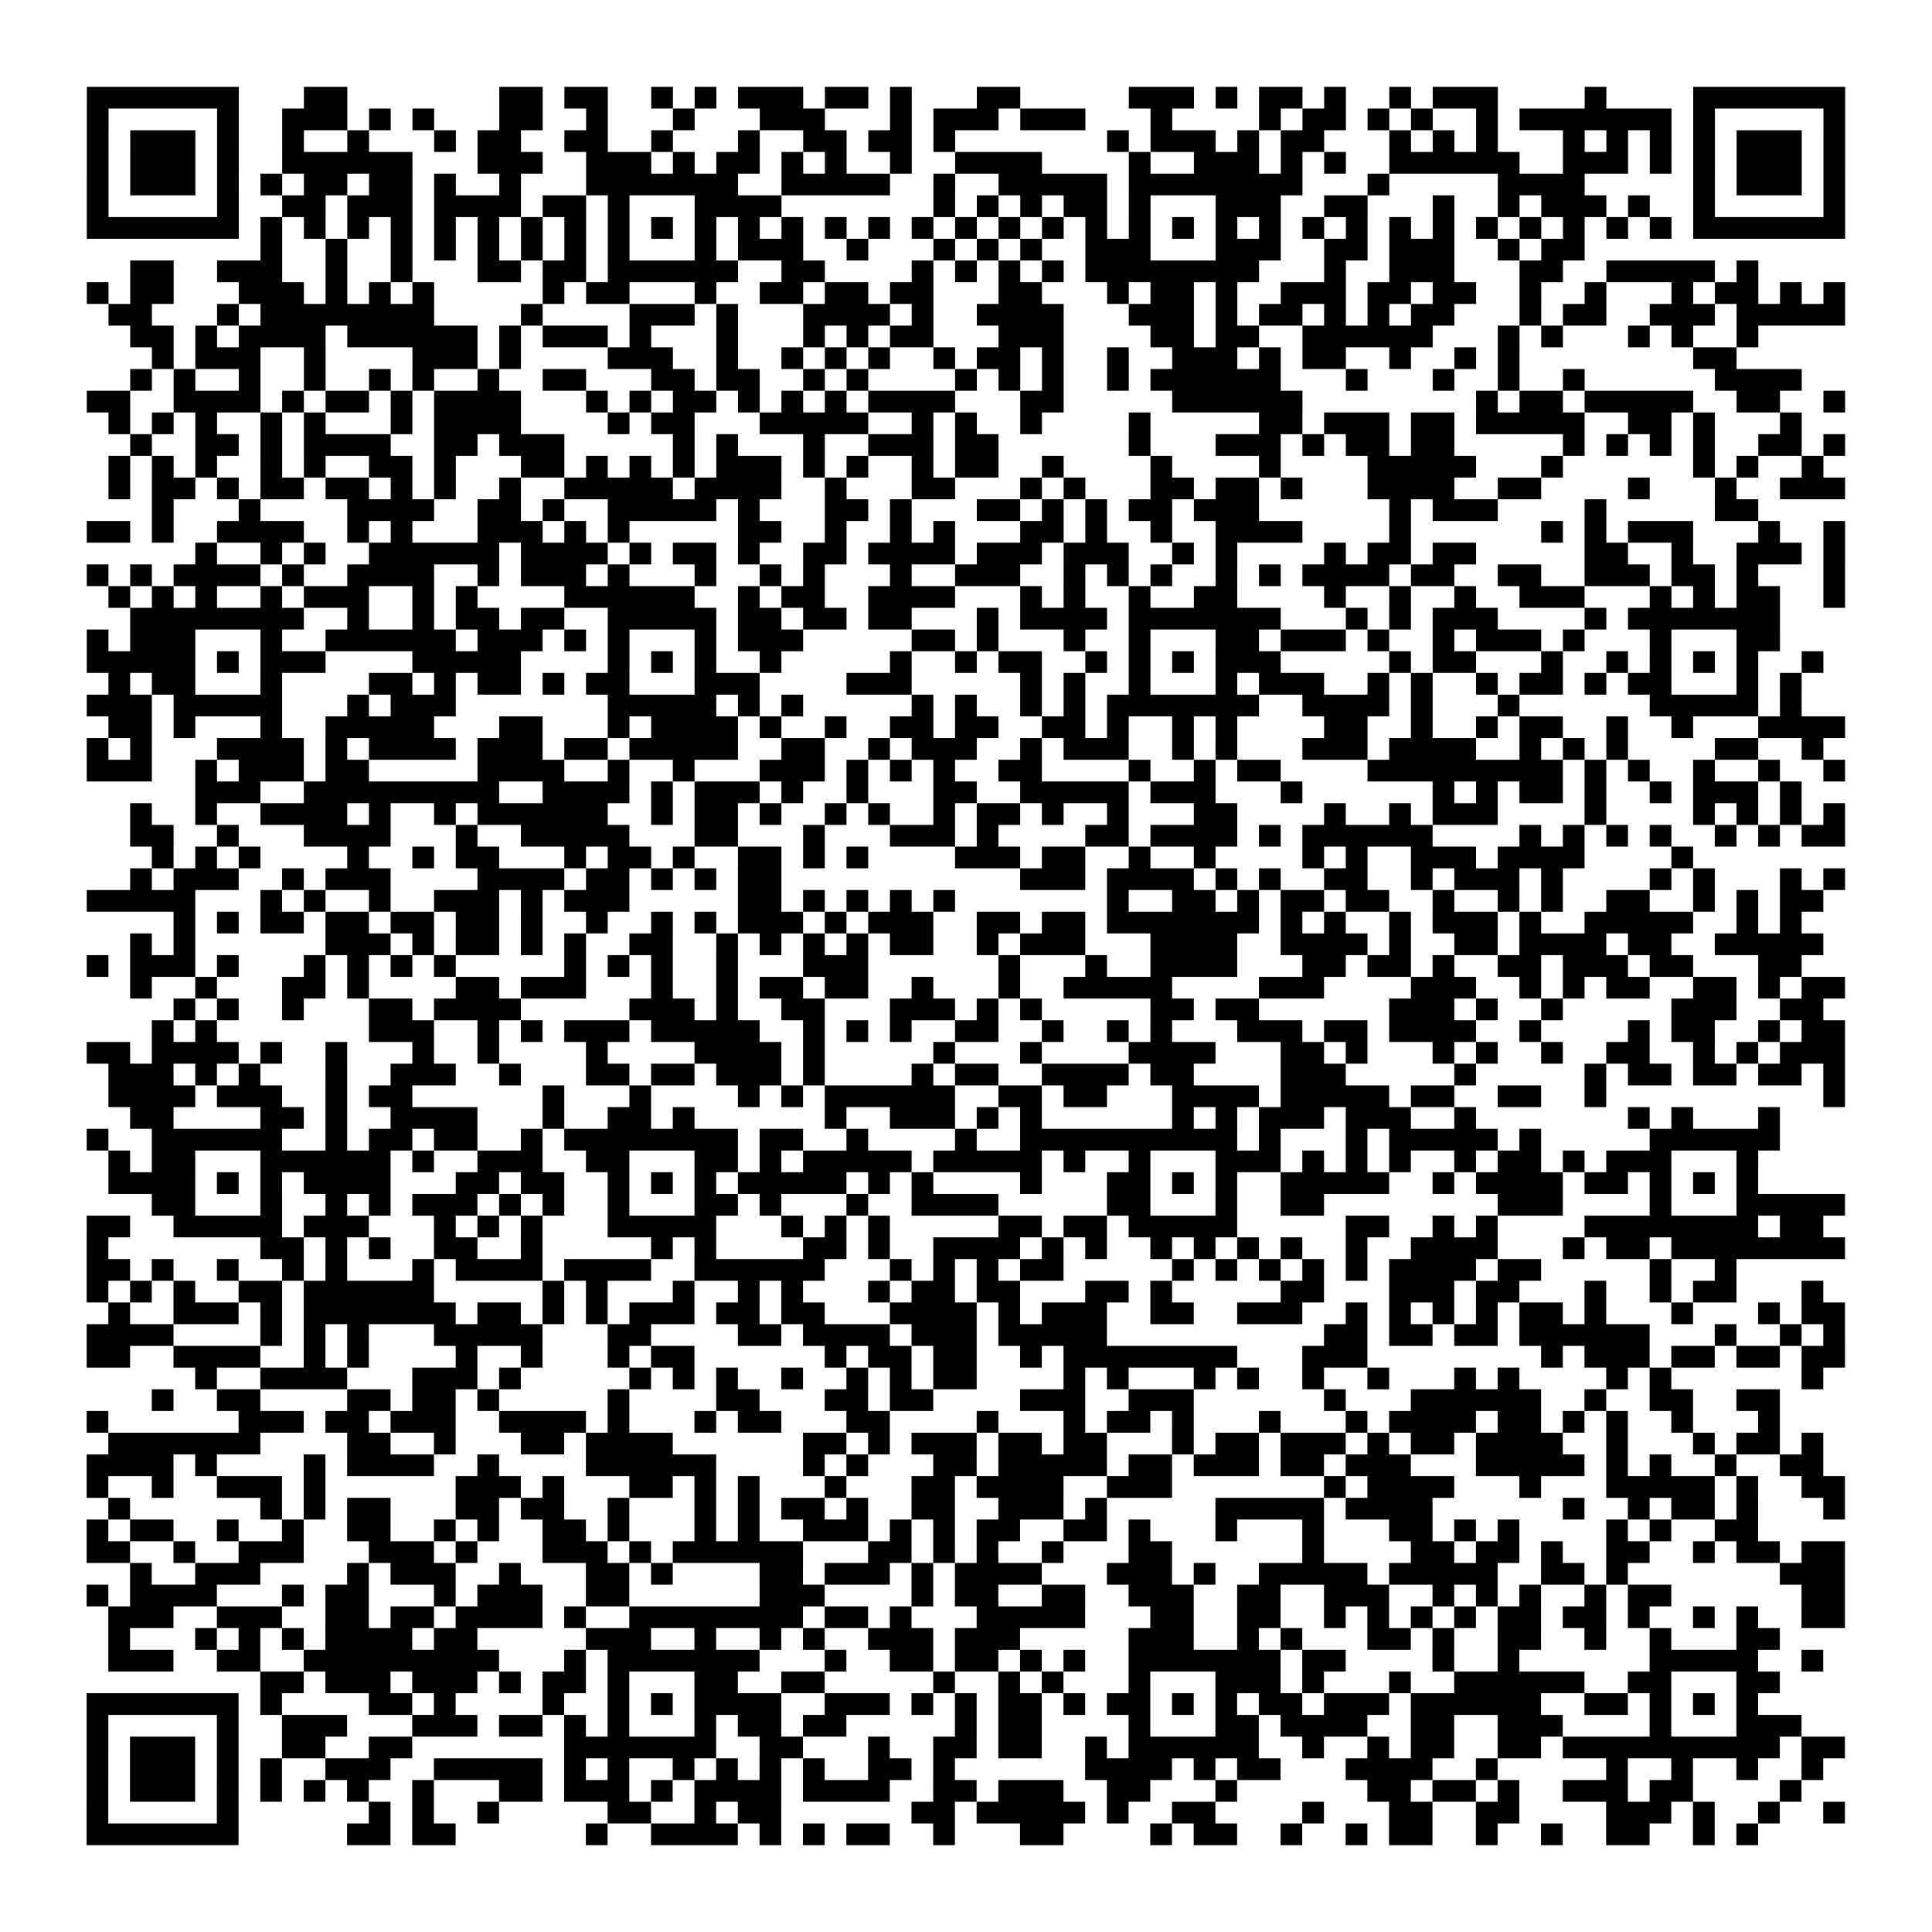 <?xml version="1.0" encoding="UTF-8"?>
<svg xmlns="http://www.w3.org/2000/svg" height="178" width="178" class="pyqrcode"><path transform="scale(2)" stroke="#000" class="pyqrline" d="M4 4.5h7m3 0h2m7 0h2m1 0h2m2 0h1m1 0h1m1 0h3m1 0h2m1 0h1m3 0h2m5 0h3m1 0h1m1 0h2m1 0h1m2 0h1m1 0h3m4 0h1m4 0h7m-81 1h1m5 0h1m2 0h3m1 0h1m1 0h1m3 0h2m2 0h1m3 0h1m3 0h3m3 0h1m1 0h3m1 0h3m3 0h1m4 0h1m1 0h2m1 0h1m1 0h1m2 0h1m1 0h7m1 0h1m5 0h1m-81 1h1m1 0h3m1 0h1m2 0h1m2 0h1m3 0h1m1 0h2m2 0h2m2 0h1m3 0h1m2 0h2m1 0h2m1 0h1m7 0h1m1 0h3m1 0h1m1 0h2m3 0h1m1 0h1m1 0h1m3 0h1m1 0h1m1 0h1m1 0h1m1 0h3m1 0h1m-81 1h1m1 0h3m1 0h1m2 0h6m3 0h3m2 0h3m1 0h1m1 0h2m1 0h1m1 0h1m2 0h1m2 0h4m4 0h1m2 0h3m1 0h1m1 0h1m2 0h6m2 0h3m1 0h1m1 0h1m1 0h3m1 0h1m-81 1h1m1 0h3m1 0h1m1 0h1m1 0h2m1 0h2m1 0h1m2 0h1m3 0h7m2 0h5m2 0h1m2 0h5m1 0h8m3 0h1m5 0h4m5 0h1m1 0h3m1 0h1m-81 1h1m5 0h1m2 0h2m1 0h3m1 0h4m1 0h2m1 0h1m3 0h4m7 0h1m1 0h1m1 0h1m1 0h2m1 0h1m3 0h3m2 0h2m3 0h1m2 0h1m1 0h3m1 0h1m2 0h1m5 0h1m-81 1h7m1 0h1m1 0h1m1 0h1m1 0h1m1 0h1m1 0h1m1 0h1m1 0h1m1 0h1m1 0h1m1 0h1m1 0h1m1 0h1m1 0h1m1 0h1m1 0h1m1 0h1m1 0h1m1 0h1m1 0h1m1 0h1m1 0h1m1 0h1m1 0h1m1 0h1m1 0h1m1 0h1m1 0h1m1 0h1m1 0h1m1 0h1m1 0h1m1 0h1m1 0h7m-73 1h1m2 0h1m2 0h1m1 0h1m1 0h1m1 0h1m1 0h1m1 0h1m3 0h1m1 0h3m2 0h1m3 0h1m1 0h1m1 0h1m2 0h3m3 0h3m2 0h2m1 0h3m2 0h1m1 0h2m-67 1h2m2 0h3m2 0h1m2 0h1m3 0h2m1 0h2m1 0h6m2 0h2m4 0h1m1 0h1m1 0h1m1 0h1m1 0h8m3 0h1m2 0h3m3 0h2m2 0h5m1 0h1m-77 1h1m1 0h2m3 0h3m1 0h1m1 0h1m1 0h1m5 0h1m1 0h2m3 0h1m2 0h2m1 0h2m1 0h2m3 0h2m3 0h1m1 0h2m1 0h1m2 0h3m1 0h2m1 0h2m2 0h1m2 0h1m3 0h1m1 0h2m1 0h1m1 0h1m-80 1h2m3 0h1m1 0h8m4 0h1m4 0h3m1 0h1m3 0h4m1 0h1m2 0h4m3 0h3m1 0h1m1 0h2m1 0h1m1 0h1m1 0h2m3 0h1m1 0h2m2 0h3m1 0h5m-79 1h2m1 0h1m1 0h4m1 0h6m1 0h1m1 0h3m1 0h1m3 0h1m3 0h1m1 0h1m1 0h2m3 0h3m4 0h2m1 0h2m2 0h6m3 0h1m1 0h1m3 0h1m1 0h1m2 0h1m-74 1h1m1 0h3m2 0h1m4 0h3m1 0h1m4 0h3m2 0h1m2 0h1m1 0h1m1 0h1m2 0h1m1 0h2m1 0h1m2 0h1m2 0h3m1 0h1m1 0h2m2 0h1m2 0h1m1 0h1m8 0h2m-74 1h1m1 0h1m2 0h1m2 0h1m2 0h1m1 0h1m2 0h1m2 0h2m3 0h2m1 0h2m2 0h1m1 0h1m4 0h1m1 0h1m1 0h1m2 0h1m1 0h6m3 0h1m3 0h1m2 0h1m2 0h1m6 0h4m-79 1h2m2 0h4m1 0h1m1 0h2m1 0h1m1 0h4m3 0h1m1 0h1m1 0h2m1 0h1m1 0h1m1 0h1m1 0h4m3 0h2m5 0h6m8 0h1m1 0h2m1 0h5m2 0h2m2 0h1m-80 1h1m1 0h1m1 0h1m2 0h1m1 0h1m3 0h1m1 0h4m4 0h1m1 0h2m3 0h5m2 0h1m1 0h1m2 0h1m4 0h1m5 0h2m1 0h3m1 0h2m1 0h5m2 0h2m1 0h1m3 0h1m-77 1h1m2 0h2m1 0h1m1 0h4m2 0h2m1 0h3m5 0h1m1 0h1m3 0h1m2 0h3m1 0h2m6 0h1m3 0h3m1 0h1m1 0h2m1 0h2m5 0h1m1 0h1m1 0h1m1 0h1m2 0h2m1 0h1m-80 1h1m1 0h1m1 0h1m2 0h1m1 0h1m2 0h2m1 0h1m3 0h2m1 0h1m1 0h1m1 0h1m1 0h3m1 0h1m1 0h1m2 0h1m1 0h2m2 0h1m4 0h1m4 0h1m4 0h5m3 0h1m6 0h1m1 0h1m2 0h1m-79 1h1m1 0h2m1 0h1m1 0h2m1 0h2m1 0h1m1 0h1m2 0h1m2 0h5m1 0h4m2 0h1m3 0h2m3 0h1m1 0h1m3 0h2m1 0h2m1 0h1m3 0h4m2 0h2m4 0h1m3 0h1m2 0h3m-78 1h1m3 0h1m4 0h4m2 0h2m1 0h1m2 0h5m1 0h1m3 0h2m1 0h1m3 0h2m1 0h1m1 0h1m1 0h2m1 0h3m6 0h1m1 0h3m4 0h1m5 0h2m-77 1h2m1 0h1m2 0h4m2 0h1m1 0h1m3 0h3m1 0h1m1 0h1m5 0h2m2 0h1m2 0h1m1 0h1m3 0h2m1 0h1m2 0h1m2 0h4m4 0h1m6 0h1m1 0h1m1 0h3m3 0h1m2 0h1m-76 1h1m2 0h1m1 0h1m2 0h6m1 0h4m1 0h1m1 0h2m1 0h1m2 0h2m1 0h4m1 0h3m1 0h3m2 0h1m1 0h1m4 0h1m1 0h2m1 0h2m5 0h2m2 0h1m2 0h3m1 0h1m-81 1h1m1 0h1m1 0h4m1 0h1m2 0h4m2 0h1m1 0h3m1 0h1m3 0h1m2 0h1m1 0h1m3 0h1m2 0h3m2 0h1m1 0h1m1 0h1m2 0h1m1 0h1m1 0h4m1 0h2m2 0h2m2 0h3m1 0h2m1 0h1m3 0h1m-80 1h1m1 0h1m1 0h1m2 0h1m1 0h3m2 0h1m1 0h1m4 0h6m2 0h1m1 0h2m2 0h4m3 0h1m1 0h1m2 0h1m2 0h2m4 0h1m2 0h1m2 0h1m2 0h3m3 0h1m1 0h1m1 0h2m2 0h1m-79 1h8m2 0h1m2 0h1m1 0h2m1 0h2m2 0h5m1 0h2m1 0h2m1 0h2m3 0h1m1 0h4m1 0h7m3 0h1m1 0h1m1 0h3m4 0h1m1 0h7m-78 1h1m1 0h3m3 0h1m2 0h6m1 0h3m1 0h1m1 0h1m3 0h1m1 0h3m5 0h2m1 0h1m3 0h1m2 0h1m3 0h2m1 0h3m1 0h1m2 0h1m1 0h3m1 0h1m3 0h1m3 0h2m-78 1h5m1 0h1m1 0h3m4 0h5m4 0h1m1 0h1m1 0h1m2 0h1m5 0h1m2 0h1m1 0h2m2 0h1m1 0h1m1 0h1m1 0h3m5 0h1m1 0h2m3 0h1m2 0h1m1 0h1m1 0h1m1 0h1m2 0h1m-79 1h1m1 0h2m3 0h1m4 0h2m1 0h1m1 0h2m1 0h1m1 0h2m3 0h3m4 0h3m5 0h1m1 0h1m2 0h1m3 0h1m1 0h3m2 0h1m1 0h1m2 0h1m1 0h2m1 0h1m1 0h2m3 0h1m1 0h1m-79 1h3m1 0h5m3 0h1m1 0h3m7 0h5m1 0h1m1 0h1m5 0h1m1 0h1m2 0h1m1 0h1m1 0h7m2 0h4m1 0h1m3 0h1m6 0h5m1 0h1m-78 1h2m1 0h1m3 0h1m2 0h5m3 0h2m3 0h1m1 0h4m1 0h1m2 0h1m2 0h2m1 0h2m2 0h2m1 0h1m2 0h1m1 0h1m4 0h2m2 0h1m2 0h1m1 0h2m2 0h1m2 0h1m3 0h4m-81 1h1m1 0h1m3 0h4m1 0h1m1 0h4m1 0h3m1 0h2m1 0h5m2 0h2m2 0h1m1 0h3m2 0h1m1 0h3m2 0h1m1 0h1m3 0h3m1 0h4m2 0h1m1 0h1m1 0h1m4 0h2m2 0h1m-80 1h3m2 0h1m1 0h3m1 0h2m5 0h4m2 0h1m2 0h1m3 0h3m1 0h1m1 0h1m1 0h1m2 0h2m4 0h1m2 0h1m1 0h2m4 0h9m1 0h1m1 0h1m2 0h1m2 0h1m2 0h1m-76 1h3m2 0h9m2 0h4m1 0h1m1 0h3m1 0h1m2 0h1m3 0h2m2 0h5m1 0h3m3 0h1m6 0h1m1 0h1m1 0h2m1 0h1m2 0h1m1 0h3m1 0h1m-77 1h1m2 0h1m2 0h4m1 0h1m2 0h1m1 0h6m2 0h1m1 0h2m1 0h1m2 0h1m1 0h1m2 0h1m1 0h2m1 0h1m2 0h1m3 0h2m4 0h1m2 0h1m1 0h3m4 0h1m4 0h1m1 0h1m1 0h1m1 0h1m-79 1h2m2 0h1m3 0h4m3 0h1m2 0h5m3 0h2m3 0h1m3 0h3m1 0h1m4 0h2m1 0h4m1 0h1m1 0h6m4 0h1m1 0h1m1 0h1m1 0h1m2 0h1m1 0h1m1 0h2m-78 1h1m1 0h1m1 0h1m4 0h1m2 0h1m1 0h2m3 0h1m1 0h2m1 0h1m2 0h2m1 0h1m1 0h1m4 0h3m1 0h2m2 0h1m2 0h1m4 0h1m1 0h1m2 0h3m1 0h4m4 0h1m-72 1h1m1 0h3m2 0h1m1 0h3m4 0h4m1 0h2m1 0h1m1 0h1m1 0h2m11 0h3m1 0h4m1 0h1m1 0h1m2 0h2m2 0h1m1 0h3m1 0h1m4 0h1m1 0h1m3 0h1m1 0h1m-81 1h5m3 0h1m1 0h1m2 0h1m2 0h3m1 0h1m1 0h3m5 0h2m1 0h1m1 0h1m1 0h1m1 0h1m7 0h1m2 0h2m1 0h1m1 0h2m1 0h2m2 0h1m2 0h1m1 0h1m2 0h2m2 0h1m1 0h1m1 0h2m-76 1h1m1 0h1m1 0h2m1 0h2m1 0h2m1 0h2m1 0h1m2 0h1m2 0h1m1 0h1m1 0h3m1 0h1m1 0h3m2 0h2m1 0h2m1 0h7m1 0h1m1 0h1m2 0h1m1 0h3m1 0h1m2 0h5m2 0h1m1 0h1m-77 1h1m1 0h1m6 0h3m1 0h1m1 0h2m1 0h1m1 0h1m2 0h2m2 0h1m1 0h1m1 0h1m1 0h1m1 0h2m2 0h1m1 0h3m3 0h4m2 0h4m1 0h1m2 0h2m1 0h4m1 0h2m2 0h5m-80 1h1m1 0h3m1 0h1m3 0h1m1 0h1m1 0h1m1 0h1m5 0h1m1 0h1m1 0h1m2 0h1m3 0h3m6 0h1m3 0h1m2 0h4m3 0h2m1 0h2m1 0h1m2 0h2m1 0h3m1 0h2m3 0h2m-77 1h1m2 0h1m3 0h2m1 0h1m4 0h2m1 0h3m3 0h1m2 0h1m1 0h2m1 0h2m2 0h1m3 0h1m2 0h5m4 0h3m4 0h3m2 0h1m1 0h1m1 0h2m2 0h2m1 0h1m1 0h2m-77 1h1m1 0h1m2 0h1m3 0h2m1 0h4m5 0h3m1 0h1m2 0h2m3 0h3m1 0h1m1 0h1m5 0h2m1 0h2m6 0h3m1 0h1m2 0h1m5 0h3m2 0h2m-77 1h1m1 0h1m7 0h3m2 0h1m1 0h1m1 0h3m1 0h5m2 0h1m1 0h1m1 0h1m2 0h2m2 0h1m2 0h1m1 0h1m3 0h3m1 0h2m1 0h4m2 0h1m4 0h1m1 0h2m2 0h1m1 0h2m-81 1h2m1 0h4m1 0h1m2 0h1m3 0h1m2 0h1m4 0h1m4 0h4m1 0h1m5 0h1m3 0h1m4 0h4m3 0h2m1 0h1m3 0h1m1 0h1m2 0h1m2 0h2m2 0h1m1 0h1m1 0h3m-80 1h3m1 0h1m1 0h1m3 0h1m2 0h3m2 0h1m3 0h2m1 0h2m1 0h3m1 0h1m4 0h1m1 0h2m2 0h4m1 0h2m4 0h3m5 0h1m5 0h1m1 0h2m1 0h2m1 0h2m1 0h1m-80 1h4m1 0h3m2 0h1m1 0h2m6 0h1m3 0h1m4 0h1m1 0h1m1 0h6m2 0h2m1 0h2m3 0h4m1 0h5m1 0h2m2 0h2m2 0h1m10 0h1m-79 1h2m4 0h2m1 0h1m2 0h4m3 0h1m2 0h2m1 0h1m6 0h1m2 0h3m1 0h1m1 0h1m6 0h1m1 0h1m1 0h3m1 0h3m2 0h1m7 0h1m1 0h1m3 0h1m-78 1h1m2 0h6m2 0h1m1 0h2m1 0h2m2 0h1m1 0h8m1 0h2m2 0h1m4 0h1m2 0h10m1 0h1m3 0h1m1 0h5m1 0h1m5 0h6m-77 1h1m1 0h2m3 0h6m1 0h1m2 0h3m2 0h2m3 0h2m1 0h1m1 0h5m1 0h5m1 0h1m2 0h1m3 0h3m1 0h1m1 0h1m1 0h1m2 0h1m1 0h2m1 0h1m1 0h3m3 0h1m-76 1h4m1 0h1m1 0h1m1 0h4m3 0h2m1 0h2m2 0h1m1 0h1m1 0h1m1 0h5m1 0h1m1 0h1m4 0h1m3 0h2m1 0h1m1 0h1m2 0h5m2 0h1m1 0h4m1 0h2m1 0h1m1 0h1m1 0h1m-74 1h2m3 0h1m2 0h1m1 0h1m1 0h3m1 0h1m1 0h1m2 0h1m3 0h2m1 0h1m3 0h1m2 0h4m5 0h2m3 0h1m2 0h2m8 0h3m4 0h1m3 0h5m-81 1h2m2 0h5m1 0h3m3 0h1m1 0h1m1 0h1m3 0h5m3 0h1m1 0h1m1 0h1m5 0h2m1 0h2m1 0h5m5 0h2m2 0h1m1 0h1m4 0h8m1 0h2m-80 1h1m7 0h2m1 0h1m1 0h1m2 0h2m2 0h1m5 0h1m1 0h1m4 0h2m1 0h1m2 0h4m1 0h1m1 0h1m2 0h1m1 0h1m1 0h1m1 0h1m2 0h1m2 0h4m3 0h1m1 0h2m1 0h8m-81 1h2m1 0h1m2 0h1m2 0h1m1 0h1m3 0h1m1 0h4m1 0h4m2 0h6m3 0h1m1 0h1m1 0h1m1 0h2m5 0h1m1 0h1m1 0h1m1 0h1m1 0h1m1 0h4m1 0h2m5 0h1m2 0h1m-76 1h1m1 0h1m1 0h1m2 0h2m1 0h6m5 0h1m1 0h1m3 0h1m2 0h1m1 0h1m3 0h1m1 0h2m1 0h2m3 0h2m1 0h1m5 0h2m3 0h3m1 0h2m3 0h1m2 0h1m1 0h2m3 0h1m-79 1h1m2 0h3m1 0h1m1 0h7m1 0h2m1 0h1m1 0h1m1 0h3m1 0h2m1 0h2m3 0h4m1 0h1m1 0h3m2 0h2m2 0h3m2 0h1m1 0h1m1 0h1m1 0h1m1 0h2m1 0h1m3 0h1m3 0h1m1 0h2m-81 1h4m4 0h1m1 0h1m1 0h1m3 0h5m3 0h2m4 0h2m1 0h4m1 0h3m1 0h5m10 0h2m1 0h2m1 0h2m1 0h6m3 0h1m2 0h1m1 0h1m-81 1h2m2 0h4m2 0h1m1 0h1m4 0h1m2 0h1m3 0h1m1 0h2m6 0h1m1 0h2m1 0h2m2 0h1m1 0h8m3 0h3m8 0h1m1 0h3m1 0h2m1 0h2m1 0h2m-76 1h1m2 0h4m3 0h3m1 0h1m5 0h1m1 0h1m1 0h1m2 0h1m2 0h1m1 0h1m1 0h2m4 0h1m1 0h1m3 0h1m1 0h1m2 0h1m2 0h1m3 0h1m1 0h1m4 0h1m1 0h1m6 0h1m-77 1h1m2 0h2m4 0h2m1 0h2m1 0h1m5 0h1m4 0h2m3 0h2m1 0h2m4 0h3m2 0h3m6 0h1m3 0h6m2 0h1m2 0h2m2 0h2m-78 1h1m6 0h3m1 0h2m1 0h3m2 0h4m1 0h1m3 0h1m1 0h2m3 0h2m4 0h1m3 0h1m1 0h2m1 0h1m3 0h1m3 0h1m1 0h4m1 0h2m1 0h1m1 0h1m2 0h1m3 0h1m-77 1h7m4 0h2m2 0h1m3 0h2m1 0h4m6 0h2m1 0h1m1 0h3m1 0h2m1 0h2m3 0h1m1 0h2m1 0h3m1 0h1m1 0h2m1 0h4m2 0h1m3 0h1m1 0h2m1 0h1m-80 1h4m1 0h1m4 0h1m1 0h4m2 0h1m4 0h6m4 0h1m1 0h1m3 0h2m1 0h5m1 0h2m1 0h3m1 0h2m1 0h3m3 0h5m1 0h1m1 0h1m2 0h1m2 0h2m-80 1h1m2 0h1m2 0h3m1 0h1m6 0h3m1 0h1m3 0h2m1 0h1m1 0h1m3 0h1m3 0h2m1 0h4m2 0h3m7 0h1m1 0h4m3 0h1m3 0h5m1 0h1m2 0h2m-80 1h1m6 0h1m1 0h1m1 0h2m3 0h2m1 0h2m2 0h1m3 0h1m1 0h1m1 0h2m1 0h1m2 0h2m2 0h3m1 0h1m5 0h5m1 0h4m6 0h1m2 0h1m1 0h2m1 0h1m3 0h1m-81 1h1m1 0h2m2 0h1m2 0h1m2 0h2m2 0h1m1 0h1m2 0h2m1 0h1m3 0h1m1 0h1m2 0h3m1 0h1m1 0h1m1 0h2m2 0h2m1 0h1m3 0h1m3 0h1m3 0h2m1 0h1m1 0h1m4 0h1m1 0h1m2 0h2m-77 1h2m2 0h1m2 0h3m3 0h3m1 0h1m3 0h3m1 0h1m1 0h6m3 0h2m1 0h1m1 0h1m2 0h1m3 0h2m6 0h1m4 0h2m1 0h2m1 0h1m2 0h2m2 0h1m1 0h2m1 0h2m-79 1h1m2 0h3m4 0h1m1 0h3m2 0h1m3 0h2m1 0h1m4 0h2m1 0h3m1 0h1m1 0h4m3 0h3m1 0h1m2 0h5m1 0h5m2 0h2m1 0h1m7 0h3m-81 1h1m1 0h4m3 0h1m1 0h2m3 0h1m1 0h3m2 0h2m6 0h3m4 0h1m1 0h2m2 0h2m2 0h3m2 0h2m2 0h3m2 0h1m1 0h1m1 0h1m2 0h1m1 0h2m6 0h2m-80 1h3m2 0h3m2 0h2m1 0h2m1 0h4m1 0h1m2 0h8m1 0h2m1 0h1m3 0h5m3 0h2m2 0h2m2 0h1m1 0h1m1 0h1m1 0h1m1 0h2m1 0h2m1 0h1m2 0h1m1 0h1m2 0h2m-80 1h1m3 0h1m1 0h1m1 0h1m1 0h4m1 0h2m5 0h3m2 0h1m2 0h1m1 0h1m2 0h3m1 0h3m5 0h3m2 0h1m1 0h1m3 0h2m1 0h1m2 0h2m2 0h1m2 0h1m3 0h2m-77 1h3m2 0h2m2 0h9m3 0h1m1 0h7m3 0h1m2 0h2m1 0h2m1 0h1m1 0h1m2 0h7m1 0h2m4 0h1m2 0h1m6 0h5m2 0h1m-72 1h2m1 0h3m1 0h3m1 0h1m1 0h2m1 0h1m3 0h2m2 0h2m5 0h1m2 0h1m1 0h1m3 0h1m3 0h3m1 0h1m3 0h1m2 0h6m2 0h2m3 0h2m-78 1h7m1 0h1m4 0h2m1 0h1m4 0h1m2 0h1m1 0h1m1 0h4m2 0h3m1 0h1m1 0h1m1 0h2m1 0h1m1 0h2m1 0h1m1 0h1m1 0h2m1 0h3m1 0h6m2 0h2m1 0h1m1 0h1m1 0h1m-77 1h1m5 0h1m2 0h3m3 0h3m1 0h2m1 0h1m1 0h1m3 0h1m1 0h2m1 0h2m5 0h1m1 0h2m4 0h1m3 0h2m1 0h4m2 0h2m2 0h3m4 0h1m3 0h3m-79 1h1m1 0h3m1 0h1m2 0h2m2 0h2m7 0h7m2 0h2m3 0h1m2 0h2m1 0h2m2 0h1m1 0h6m2 0h1m2 0h1m1 0h2m2 0h2m1 0h10m1 0h2m-81 1h1m1 0h3m1 0h1m1 0h1m2 0h3m2 0h5m1 0h1m1 0h1m2 0h1m1 0h1m1 0h1m1 0h1m2 0h2m1 0h1m6 0h4m1 0h1m1 0h2m3 0h4m2 0h1m5 0h1m2 0h1m2 0h1m2 0h1m-80 1h1m1 0h3m1 0h1m1 0h1m1 0h1m1 0h1m2 0h1m3 0h2m1 0h3m1 0h1m1 0h4m1 0h4m2 0h2m1 0h3m2 0h2m3 0h1m6 0h2m1 0h2m1 0h1m2 0h3m1 0h2m4 0h1m-79 1h1m5 0h1m6 0h1m1 0h1m2 0h1m5 0h2m2 0h1m1 0h2m6 0h2m1 0h5m1 0h1m2 0h2m4 0h1m3 0h2m2 0h2m4 0h3m1 0h1m2 0h1m2 0h1m-81 1h7m5 0h2m1 0h2m6 0h1m2 0h4m1 0h1m1 0h1m1 0h2m2 0h1m3 0h2m4 0h1m1 0h2m2 0h1m2 0h1m1 0h2m2 0h1m2 0h1m2 0h2m2 0h1m1 0h1"/></svg>
